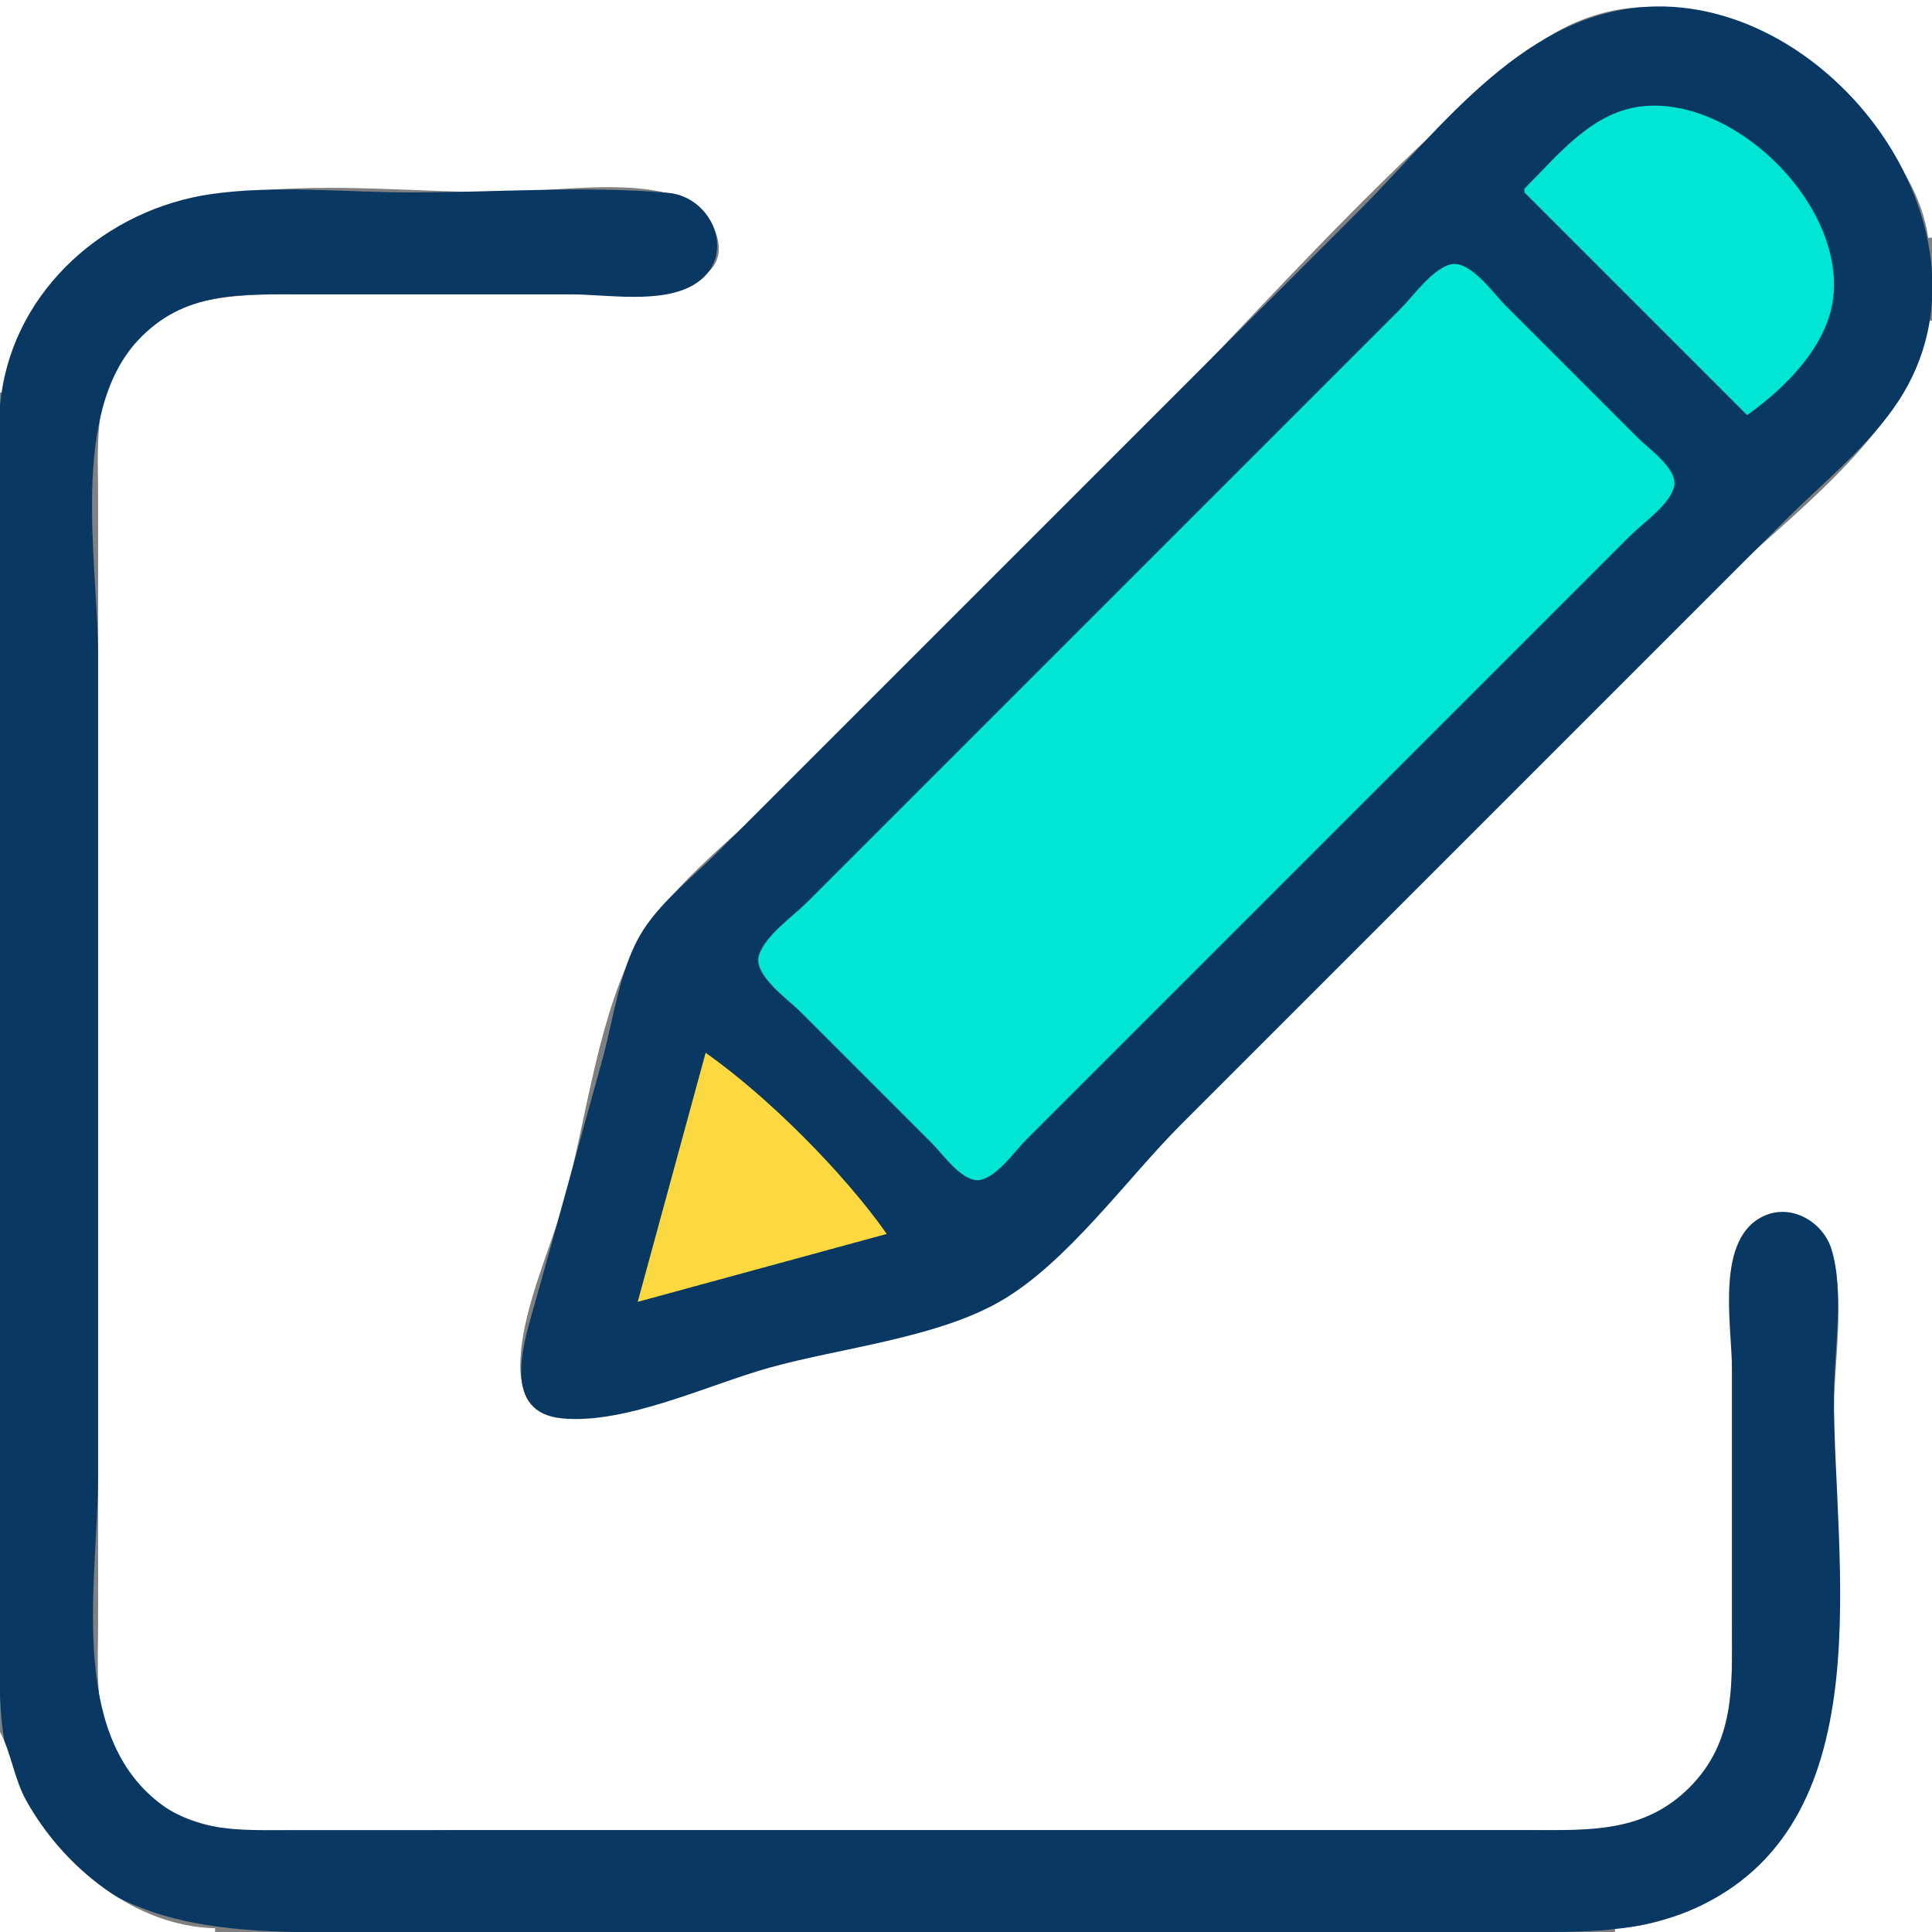<?xml version="1.0" standalone="yes"?>
<svg xmlns="http://www.w3.org/2000/svg" width="512" height="512">
<rect width="100%" height="100%" fill="#808080" stroke="none"/>
<path style="fill:#ffffff; stroke:none;" d="M0 0L0 104L1 104C1.706 95.914 5.244 87.701 9.749 81C36.967 40.521 90.925 51 133 51C146.591 51 181.169 44.646 188.543 59.015C198.746 78.896 166.263 78 156 78L76 78C57.643 78 39.684 79.352 30.277 98C24.96 108.54 26 120.573 26 132L26 190L26 378L26 430C26 441.127 25.039 452.496 29.465 463C43.097 495.354 93.074 485 121 485L357 485L408 485C422.281 485 435.471 485.641 446.829 475.381C459.666 463.787 459 448.823 459 433L459 361C459 349.278 454.451 324.284 471 321.438C477.294 320.355 483.586 326.385 485.347 332C489.118 344.023 486 361.416 486 374C486 418.191 498.135 482.261 449 505.36C442.304 508.507 435.441 510.846 428 511L428 512L512 512L512 85L511 85C507.026 114.486 471.746 138.254 452 158L324 286L284 326C277.85 332.151 271.595 340.556 264 344.911C254.891 350.134 242.067 351.552 232 354.421C209.378 360.87 186.628 366.86 164 373.29C153.866 376.17 138.387 378.195 137.907 363C137.451 348.614 146.094 330.865 149.849 317C155.556 295.928 158.695 267.966 169.532 249C178.324 233.615 196.51 220.49 209 208L293 124C329.296 87.704 364.085 46.533 404 14.262C432.902 -9.106 465.574 3.573 489 27C499.176 37.176 508.821 48.245 511 63L512 63L512 0L0 0z"/>
<path style="fill:#093963; stroke:none;" d="M439 1.71C404.569 2.168 382.331 33.669 360 56L230 186L190 226C183.195 232.805 174.348 239.572 169.532 248C164.05 257.595 162.516 270.423 159.576 281C153.461 302.992 147.529 325.045 141.29 347C138.483 356.879 133.119 374.385 149 375.894C165.891 377.5 187.792 366.93 204 362.424C222.809 357.196 248.064 354.622 265 344.911C282.791 334.711 298.5 312.5 313 298L416 195L473 138C483.119 127.881 495.488 118.062 503.301 106C531.465 62.516 487.299 1.067 439 1.71z"/>
<path style="fill:#596e58; stroke:none;" d="M439 27L440 28L439 27M432 28L433 29L432 28z"/>
<path style="fill:#01e5d4; stroke:none;" d="M404 50L404 51L463 110C472.996 102.959 484.269 91.749 485.816 79C488.796 54.436 460.338 26.129 436 28.093C422.175 29.209 413.096 40.904 404 50z"/>
<path style="fill:#596e58; stroke:none;" d="M446 28L447 29L446 28M429 29L430 30L429 29M450 29L451 30L450 29M426 30L427 31L426 30M452 30L453 31L452 30M424 31L425 32L424 31M454 31L455 32L454 31M422 32L423 33L422 32M456 32L457 33L456 32M421 33L422 34L421 33M460 35L461 36L460 35M417 36L418 37L417 36M461 36L462 37L461 36M416 37L417 38L416 37M415 38L416 39L415 38M414 39L415 40L414 39M413 40L414 41L413 40M412 41L413 42L412 41M411 42L412 43L411 42M410 43L411 44L410 43M409 44L410 45L409 44M408 45L409 46L408 45M407 46L408 47L407 46M406 47L407 48L406 47M405 48L406 49L405 48M404 49L405 50L404 49z"/>
<path style="fill:#093963; stroke:none;" d="M56 51.428C28.32 55.394 4.007 76.463 0.289 105C-3.322 132.725 0 163.026 0 191L0 364L0 431C0 446.006 -1.208 461.003 5.323 475C24.302 515.673 66.348 512 104 512L342 512L402 512C419.072 512 435.251 512.575 451 504.89C499.251 481.348 486 413.787 486 370C486 358.283 488.865 342.2 485.347 331C483.132 323.945 475.123 319.123 468.001 322.009C454.23 327.59 459 351.221 459 363L459 431C459 446.865 459.865 461.556 447.711 473.711C435.806 485.615 421.57 485 406 485L356 485L129 485L76 485C63.857 485 52.155 485.572 42 477.61C17.738 458.587 26 418.235 26 391L26 174C26 149.185 18.285 109.799 36.591 90.171C48.706 77.18 63.691 78 80 78L151 78C160.751 78 175.2 80.636 183.907 75.442C195.538 68.504 189.21 52.14 177 51.094C154.678 49.182 131.411 51 109 51C91.751 51 73.076 48.982 56 51.428z"/>
<path style="fill:#596e58; stroke:none;" d="M477 52L478 53L477 52M478 53L479 54L478 53M481 57L482 58L481 57M482 59L483 60L482 59M483 61L484 62L483 61M484 63L485 64L484 63M485 67L486 68L485 67M385 68L386 69L385 68z"/>
<path style="fill:#01e5d4; stroke:none;" d="M384 70.176C379.093 71.866 374.579 78.421 371 82L343 110L244 209L214 239C210.167 242.833 202.983 247.755 201.176 253C199.359 258.275 208.81 264.81 212 268L247 303C249.824 305.824 255.358 313.812 260 312.654C264.48 311.537 268.86 305.14 272 302L300 274L402 172L432 142C435.373 138.627 442.458 133.798 443.654 129C444.812 124.358 436.824 118.824 434 116L399 81C395.81 77.81 389.275 68.359 384 70.176z"/>
<path style="fill:#596e58; stroke:none;" d="M485 81L486 82L485 81M484 84L485 85L484 84M483 87L484 88L483 87M480 92L481 93L480 92M445 128L446 129L445 128M444 129L445 130L444 129M443 130L444 131L443 130M442 131L443 132L442 131M441 132L442 133L441 132M440 133L441 134L440 133M439 134L440 135L439 134M438 135L439 136L438 135M437 136L438 137L437 136M436 137L437 138L436 137M435 138L436 139L435 138M434 139L435 140L434 139M433 140L434 141L433 140M432 141L433 142L432 141M431 142L432 143L431 142M430 143L431 144L430 143M429 144L430 145L429 144M428 145L429 146L428 145M427 146L428 147L427 146M426 147L427 148L426 147M425 148L426 149L425 148M424 149L425 150L424 149M423 150L424 151L423 150M422 151L423 152L422 151M421 152L422 153L421 152M420 153L421 154L420 153M419 154L420 155L419 154M418 155L419 156L418 155M417 156L418 157L417 156M416 157L417 158L416 157M415 158L416 159L415 158M414 159L415 160L414 159M413 160L414 161L413 160M412 161L413 162L412 161M411 162L412 163L411 162M410 163L411 164L410 163M409 164L410 165L409 164M408 165L409 166L408 165M407 166L408 167L407 166M406 167L407 168L406 167M405 168L406 169L405 168M404 169L405 170L404 169M403 170L404 171L403 170M402 171L403 172L402 171M401 172L402 173L401 172M400 173L401 174L400 173M399 174L400 175L399 174M398 175L399 176L398 175M397 176L398 177L397 176M396 177L397 178L396 177M395 178L396 179L395 178M394 179L395 180L394 179M393 180L394 181L393 180M392 181L393 182L392 181M391 182L392 183L391 182M390 183L391 184L390 183M389 184L390 185L389 184M388 185L389 186L388 185M387 186L388 187L387 186M386 187L387 188L386 187M385 188L386 189L385 188M384 189L385 190L384 189M383 190L384 191L383 190M382 191L383 192L382 191M381 192L382 193L381 192M380 193L381 194L380 193M379 194L380 195L379 194M378 195L379 196L378 195M377 196L378 197L377 196M376 197L377 198L376 197M375 198L376 199L375 198M374 199L375 200L374 199M373 200L374 201L373 200M372 201L373 202L372 201M371 202L372 203L371 202M370 203L371 204L370 203M369 204L370 205L369 204M368 205L369 206L368 205M367 206L368 207L367 206M366 207L367 208L366 207M365 208L366 209L365 208M364 209L365 210L364 209M363 210L364 211L363 210M362 211L363 212L362 211M361 212L362 213L361 212M360 213L361 214L360 213M359 214L360 215L359 214M358 215L359 216L358 215M357 216L358 217L357 216M356 217L357 218L356 217M355 218L356 219L355 218M354 219L355 220L354 219M353 220L354 221L353 220M352 221L353 222L352 221M351 222L352 223L351 222M350 223L351 224L350 223M349 224L350 225L349 224M348 225L349 226L348 225M347 226L348 227L347 226M346 227L347 228L346 227M345 228L346 229L345 228M344 229L345 230L344 229M343 230L344 231L343 230M342 231L343 232L342 231M341 232L342 233L341 232M340 233L341 234L340 233M339 234L340 235L339 234M338 235L339 236L338 235M337 236L338 237L337 236M336 237L337 238L336 237M335 238L336 239L335 238M334 239L335 240L334 239M333 240L334 241L333 240M332 241L333 242L332 241M331 242L332 243L331 242M330 243L331 244L330 243M329 244L330 245L329 244M328 245L329 246L328 245M327 246L328 247L327 246M326 247L327 248L326 247M325 248L326 249L325 248M324 249L325 250L324 249M323 250L324 251L323 250M322 251L323 252L322 251M321 252L322 253L321 252M320 253L321 254L320 253M199 254L200 255L199 254M319 254L320 255L319 254M318 255L319 256L318 255M317 256L318 257L317 256M316 257L317 258L316 257M315 258L316 259L315 258M314 259L315 260L314 259M313 260L314 261L313 260M312 261L313 262L312 261M311 262L312 263L311 262M310 263L311 264L310 263M309 264L310 265L309 264M308 265L309 266L308 265M307 266L308 267L307 266M306 267L307 268L306 267M305 268L306 269L305 268M304 269L305 270L304 269M303 270L304 271L303 270M302 271L303 272L302 271M301 272L302 273L301 272M300 273L301 274L300 273M299 274L300 275L299 274M298 275L299 276L298 275M297 276L298 277L297 276M296 277L297 278L296 277M295 278L296 279L295 278z"/>
<path style="fill:#fdd941; stroke:none;" d="M187 279L169 345L235 327C223.435 310.582 203.418 290.565 187 279z"/>
<path style="fill:#596e58; stroke:none;" d="M188 279L189 280L188 279M294 279L295 280L294 279M189 280L190 281L189 280M293 280L294 281L293 280M186 281L187 282L186 281M190 281L191 282L190 281M292 281L293 282L292 281M191 282L192 283L191 282M291 282L292 283L291 282M192 283L193 284L192 283M290 283L291 284L290 283M185.333 284.667L185.667 285.333L185.333 284.667M193 284L194 285L193 284M289 284L290 285L289 284M194 285L195 286L194 285M288 285L289 286L288 285M195 286L196 287L195 286M287 286L288 287L287 286M196 287L197 288L196 287M286 287L287 288L286 287M184.333 288.667L184.667 289.333L184.333 288.667M197 288L198 289L197 288M285 288L286 289L285 288M198 289L199 290L198 289M284 289L285 290L284 289M199 290L200 291L199 290M283 290L284 291L283 290M183.333 291.667L183.667 292.333L183.333 291.667M200 291L201 292L200 291M282 291L283 292L282 291M201 292L202 293L201 292M281 292L282 293L281 292M202 293L203 294L202 293M280 293L281 294L280 293M203 294L204 295L203 294M279 294L280 295L279 294M182.333 295.667L182.667 296.333L182.333 295.667M204 295L205 296L204 295M278 295L279 296L278 295M205 296L206 297L205 296M277 296L278 297L277 296M206 297L207 298L206 297M276 297L277 298L276 297M207 298L208 299L207 298M275 298L276 299L275 298M181 299L182 300L181 299M208 299L209 300L208 299M274 299L275 300L274 299M209 300L210 301L209 300M273 300L274 301L273 300M210 301L211 302L210 301M272 301L273 302L272 301M180.333 302.667L180.667 303.333L180.333 302.667M211 302L212 303L211 302M271 302L272 303L271 302M212 303L213 304L212 303M270 303L271 304L270 303M213 304L214 305L213 304M269 304L270 305L269 304M214 305L215 306L214 305M268 305L269 306L268 305M179.333 306.667L179.667 307.333L179.333 306.667M215 306L216 307L215 306M267 306L268 307L267 306M216 307L217 308L216 307M266 307L267 308L266 307M217 308L218 309L217 308M265 308L266 309L265 308M178.333 309.667L178.667 310.333L178.333 309.667M218 309L219 310L218 309M264 309L265 310L264 309M219 310L220 311L219 310M263 310L264 311L263 310M220 311L221 312L220 311M262 311L263 312L262 311M221 312L222 313L221 312M261 312L262 313L261 312M177.333 313.667L177.667 314.333L177.333 313.667M222 313L223 314L222 313M260 313L261 314L260 313M223 314L224 315L223 314M259 314L260 315L259 314M224 315L225 316L224 315M225 316L226 317L225 316M176 317L177 318L176 317M226 317L227 318L226 317M227 318L228 319L227 318M228 319L229 320L228 319M175.333 320.667L175.667 321.333L175.333 320.667M229 320L230 321L229 320M230 321L231 322L230 321M231 322L232 323L231 322M232 323L233 324L232 323M174.333 324.667L174.667 325.333L174.333 324.667M233 324L234 325L233 324M234 325L235 326L234 325M231.667 327.333L232.333 327.667L231.667 327.333M173 328L174 329L173 328M228.667 328.333L229.333 328.667L228.667 328.333M224.667 329.333L225.333 329.667L224.667 329.333M221 330L222 331L221 330M172.333 331.667L172.667 332.333L172.333 331.667M217.667 331.333L218.333 331.667L217.667 331.333M213.667 332.333L214.333 332.667L213.667 332.333M210 333L211 334L210 333M206.667 334.333L207.333 334.667L206.667 334.333M171 335L172 336L171 335M202.667 335.333L203.333 335.667L202.667 335.333M199.667 336.333L200.333 336.667L199.667 336.333M195.667 337.333L196.333 337.667L195.667 337.333M170.333 338.667L170.667 339.333L170.333 338.667M192 338L193 339L192 338M188.667 339.333L189.333 339.667L188.667 339.333M184.667 340.333L185.333 340.667L184.667 340.333M181.667 341.333L182.333 341.667L181.667 341.333M169.333 342.667L169.667 343.333L169.333 342.667M177.667 342.333L178.333 342.667L177.667 342.333M174 343L175 344L174 343M170.667 344.333L171.333 344.667L170.667 344.333z"/>
<path style="fill:#ffffff; stroke:none;" d="M0 459L0 512L57 512L57 511C35.934 510.551 16.641 494.759 6.865 477C3.712 471.273 3.019 464.637 0 459z"/>
</svg>
